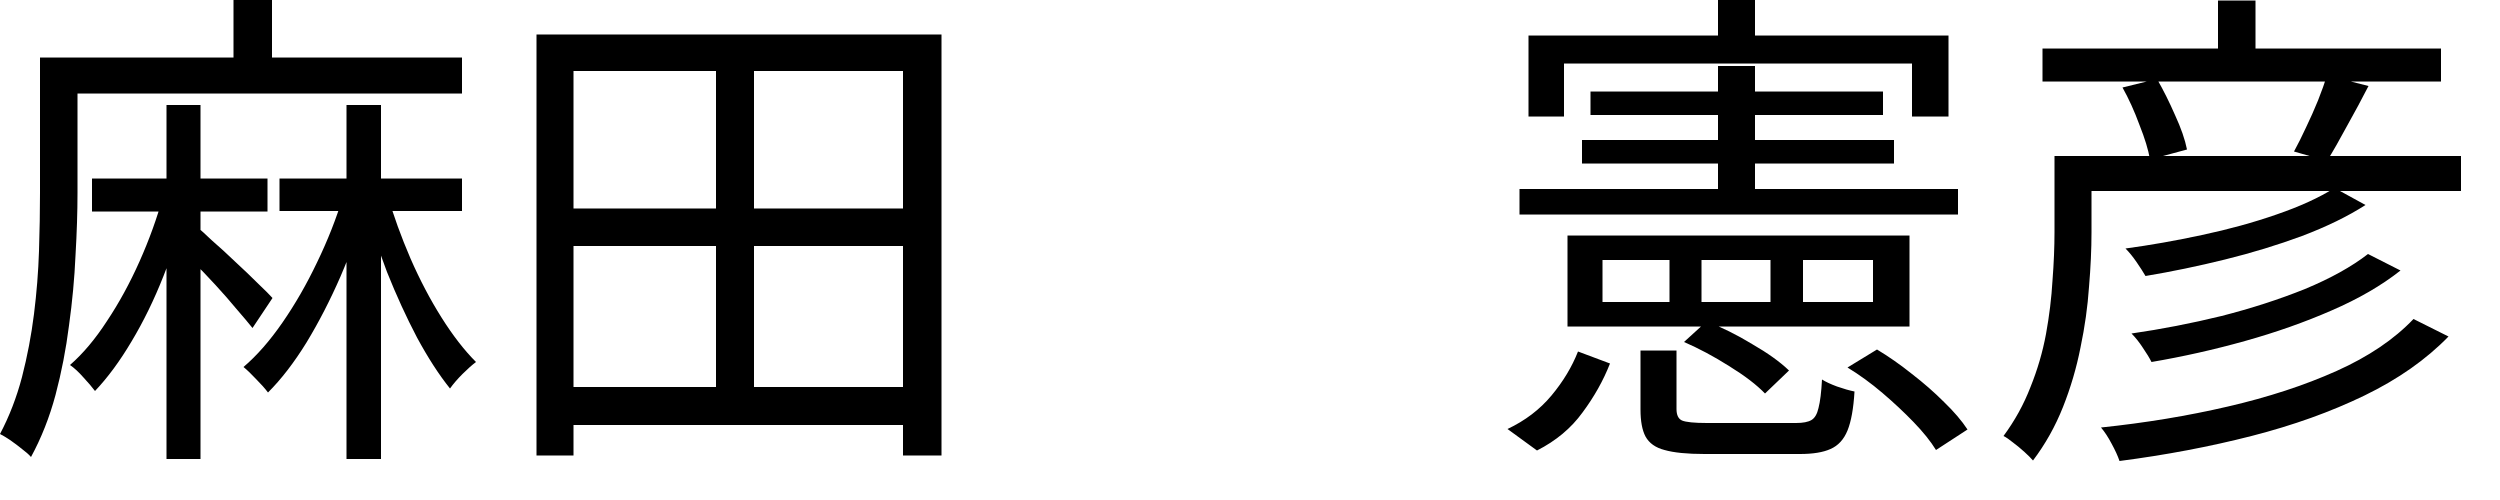 <svg width="60" height="12" viewBox="0 0 60 12" fill="none" xmlns="http://www.w3.org/2000/svg">
<path d="M49.8 3.744H59.064V4.584H49.8V3.744ZM49.02 1.164H58.584V1.956H49.02V1.164ZM53.232 0.012H54.132V1.644H53.232V0.012ZM49.308 3.744H50.196V5.58C50.196 5.98 50.176 6.416 50.136 6.888C50.104 7.36 50.036 7.844 49.932 8.34C49.836 8.828 49.696 9.304 49.512 9.768C49.328 10.232 49.088 10.66 48.792 11.052C48.744 10.996 48.676 10.928 48.588 10.848C48.5 10.768 48.408 10.692 48.312 10.62C48.224 10.548 48.148 10.496 48.084 10.464C48.356 10.096 48.572 9.704 48.732 9.288C48.9 8.872 49.024 8.448 49.104 8.016C49.184 7.576 49.236 7.148 49.26 6.732C49.292 6.316 49.308 5.928 49.308 5.568V3.744ZM56.028 4.512L56.772 4.92C56.348 5.192 55.84 5.44 55.248 5.664C54.664 5.88 54.048 6.068 53.4 6.228C52.752 6.388 52.116 6.52 51.492 6.624C51.436 6.528 51.364 6.416 51.276 6.288C51.188 6.16 51.1 6.052 51.012 5.964C51.604 5.884 52.216 5.776 52.848 5.64C53.488 5.504 54.084 5.34 54.636 5.148C55.196 4.956 55.66 4.744 56.028 4.512ZM56.832 6.096L57.612 6.492C57.156 6.852 56.604 7.172 55.956 7.452C55.316 7.732 54.624 7.976 53.88 8.184C53.136 8.392 52.388 8.56 51.636 8.688C51.588 8.592 51.52 8.48 51.432 8.352C51.344 8.216 51.252 8.1 51.156 8.004C51.876 7.9 52.596 7.76 53.316 7.584C54.036 7.4 54.704 7.184 55.32 6.936C55.936 6.68 56.44 6.4 56.832 6.096ZM50.94 2.1L51.768 1.896C51.92 2.16 52.064 2.448 52.2 2.76C52.344 3.072 52.44 3.348 52.488 3.588L51.6 3.828C51.56 3.596 51.476 3.32 51.348 3C51.228 2.672 51.092 2.372 50.94 2.1ZM55.848 1.812L56.844 2.064C56.684 2.376 56.512 2.696 56.328 3.024C56.152 3.352 55.992 3.632 55.848 3.864L55.056 3.636C55.152 3.46 55.248 3.268 55.344 3.06C55.448 2.844 55.544 2.628 55.632 2.412C55.72 2.188 55.792 1.988 55.848 1.812ZM57.924 7.656L58.764 8.076C58.228 8.628 57.556 9.1 56.748 9.492C55.94 9.884 55.036 10.208 54.036 10.464C53.036 10.72 51.98 10.92 50.868 11.064C50.828 10.944 50.764 10.804 50.676 10.644C50.596 10.492 50.512 10.364 50.424 10.26C51.496 10.148 52.512 9.98 53.472 9.756C54.44 9.532 55.308 9.248 56.076 8.904C56.844 8.56 57.46 8.144 57.924 7.656Z" fill="black"/>
<path d="M39.372 8.412H40.236V9.816C40.236 9.96 40.28 10.052 40.368 10.092C40.464 10.132 40.664 10.152 40.968 10.152C41.04 10.152 41.168 10.152 41.352 10.152C41.544 10.152 41.756 10.152 41.988 10.152C42.228 10.152 42.448 10.152 42.648 10.152C42.856 10.152 43.008 10.152 43.104 10.152C43.272 10.152 43.396 10.128 43.476 10.08C43.556 10.032 43.612 9.936 43.644 9.792C43.684 9.64 43.712 9.412 43.728 9.108C43.816 9.164 43.936 9.22 44.088 9.276C44.248 9.332 44.388 9.372 44.508 9.396C44.484 9.804 44.428 10.116 44.34 10.332C44.252 10.548 44.116 10.696 43.932 10.776C43.756 10.856 43.512 10.896 43.2 10.896C43.144 10.896 43.036 10.896 42.876 10.896C42.724 10.896 42.548 10.896 42.348 10.896C42.148 10.896 41.944 10.896 41.736 10.896C41.536 10.896 41.36 10.896 41.208 10.896C41.056 10.896 40.956 10.896 40.908 10.896C40.492 10.896 40.172 10.864 39.948 10.8C39.732 10.744 39.58 10.636 39.492 10.476C39.412 10.324 39.372 10.108 39.372 9.828V8.412ZM40.416 8.208L40.956 7.716C41.316 7.852 41.68 8.032 42.048 8.256C42.424 8.472 42.72 8.684 42.936 8.892L42.36 9.444C42.16 9.236 41.872 9.016 41.496 8.784C41.128 8.552 40.768 8.36 40.416 8.208ZM44.34 8.82L45.048 8.388C45.328 8.556 45.608 8.752 45.888 8.976C46.168 9.192 46.424 9.416 46.656 9.648C46.896 9.88 47.084 10.1 47.22 10.308L46.464 10.8C46.336 10.592 46.156 10.368 45.924 10.128C45.7 9.896 45.452 9.664 45.18 9.432C44.908 9.2 44.628 8.996 44.34 8.82ZM37.872 8.436L38.64 8.724C38.48 9.132 38.26 9.524 37.98 9.9C37.708 10.276 37.344 10.58 36.888 10.812L36.18 10.296C36.604 10.096 36.956 9.828 37.236 9.492C37.516 9.156 37.728 8.804 37.872 8.436ZM43.272 6.24V7.248H44.952V6.24H43.272ZM40.836 6.24V7.248H42.492V6.24H40.836ZM38.46 6.24V7.248H40.068V6.24H38.46ZM37.62 5.652H45.828V7.836H37.62V5.652ZM36.684 0.852H46.764V2.796H45.888V1.524H37.536V2.796H36.684V0.852ZM38.172 2.196H45.192V2.76H38.172V2.196ZM37.968 3.36H45.456V3.924H37.968V3.36ZM36.468 4.536H46.992V5.148H36.468V4.536ZM41.232 0H42.12V1.164H41.232V0ZM41.232 1.584H42.12V4.86H41.232V1.584Z" fill="black"/>
<path d="M13.356 9.288H22.116V10.2H13.356V9.288ZM13.38 5.004H22.116V5.904H13.38V5.004ZM12.876 0.828H22.596V10.932H21.672V1.704H13.764V10.932H12.876V0.828ZM17.184 1.236H18.096V9.756H17.184V1.236Z" fill="black"/>
<path d="M2.208 4.284H6.42V5.076H2.208V4.284ZM6.708 4.284H11.088V5.064H6.708V4.284ZM3.996 2.52H4.812V11.016H3.996V2.52ZM8.316 2.52H9.144V11.016H8.316V2.52ZM3.912 4.716L4.5 4.896C4.348 5.472 4.156 6.048 3.924 6.624C3.7 7.192 3.444 7.716 3.156 8.196C2.876 8.668 2.584 9.064 2.28 9.384C2.208 9.288 2.116 9.18 2.004 9.06C1.892 8.932 1.784 8.832 1.68 8.76C1.992 8.488 2.288 8.136 2.568 7.704C2.856 7.272 3.116 6.796 3.348 6.276C3.58 5.756 3.768 5.236 3.912 4.716ZM8.232 4.716L8.796 4.896C8.628 5.48 8.42 6.06 8.172 6.636C7.924 7.204 7.652 7.732 7.356 8.22C7.06 8.7 6.752 9.1 6.432 9.42C6.36 9.324 6.264 9.216 6.144 9.096C6.032 8.976 5.932 8.88 5.844 8.808C6.164 8.536 6.476 8.18 6.78 7.74C7.084 7.3 7.36 6.82 7.608 6.3C7.864 5.772 8.072 5.244 8.232 4.716ZM9.3 4.68C9.444 5.176 9.628 5.684 9.852 6.204C10.076 6.716 10.324 7.188 10.596 7.62C10.868 8.052 11.144 8.408 11.424 8.688C11.328 8.76 11.22 8.856 11.1 8.976C10.98 9.096 10.88 9.212 10.8 9.324C10.536 8.996 10.272 8.588 10.008 8.1C9.752 7.612 9.512 7.088 9.288 6.528C9.072 5.96 8.892 5.404 8.748 4.86L9.3 4.68ZM4.716 5.436C4.796 5.5 4.92 5.612 5.088 5.772C5.264 5.924 5.452 6.096 5.652 6.288C5.852 6.472 6.032 6.644 6.192 6.804C6.36 6.964 6.476 7.08 6.54 7.152L6.06 7.872C5.964 7.752 5.836 7.6 5.676 7.416C5.524 7.232 5.356 7.04 5.172 6.84C4.988 6.64 4.812 6.456 4.644 6.288C4.484 6.112 4.352 5.972 4.248 5.868L4.716 5.436ZM5.604 0H6.528V1.92H5.604V0ZM1.5 1.38H11.088V2.244H1.5V1.38ZM0.96 1.38H1.86V4.632C1.86 5.088 1.844 5.588 1.812 6.132C1.788 6.676 1.736 7.236 1.656 7.812C1.584 8.38 1.476 8.936 1.332 9.48C1.188 10.016 0.992 10.512 0.744 10.968C0.696 10.912 0.624 10.848 0.528 10.776C0.44 10.704 0.344 10.632 0.24 10.56C0.144 10.496 0.064 10.448 0 10.416C0.224 9.992 0.4 9.536 0.528 9.048C0.656 8.552 0.752 8.048 0.816 7.536C0.88 7.024 0.92 6.52 0.936 6.024C0.952 5.528 0.96 5.064 0.96 4.632V1.38Z" fill="black"/>
</svg>
